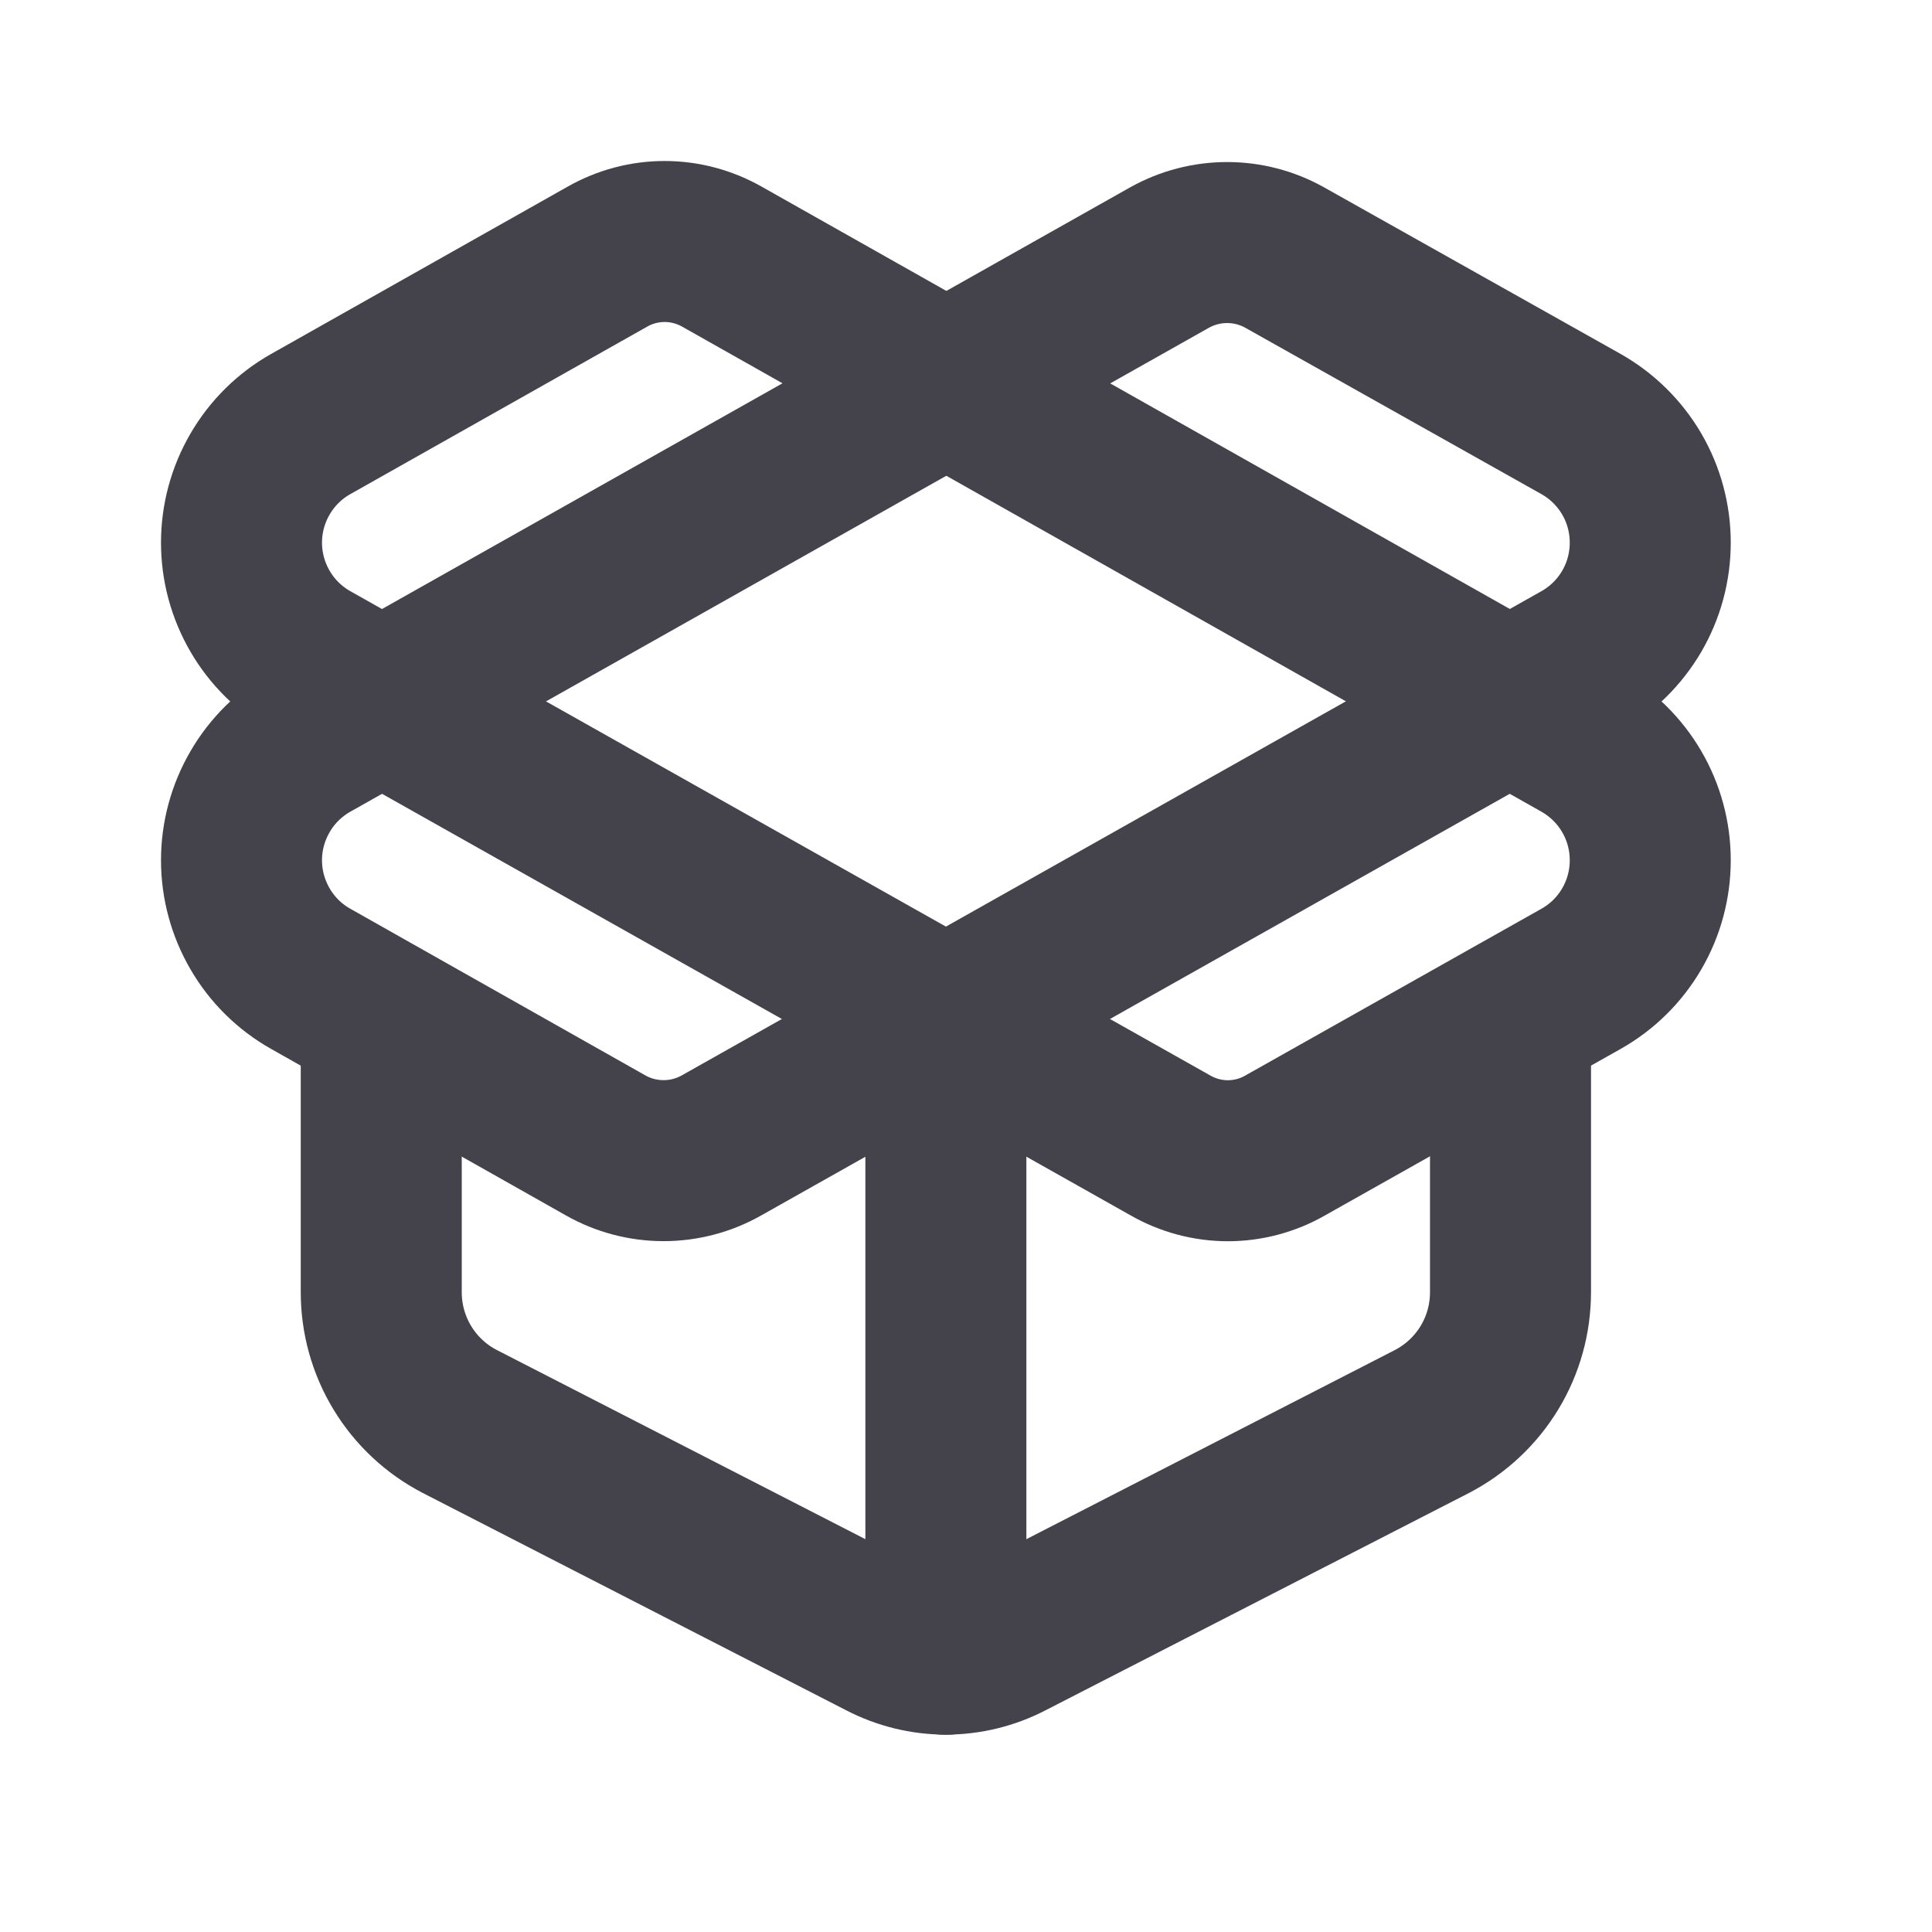 <svg width="24" height="24" viewBox="0 0 24 24" fill="none" xmlns="http://www.w3.org/2000/svg">
<path d="M11.75 20.55V12.659M14.529 3.199C14.748 3.077 14.994 3.013 15.244 3.013C15.494 3.013 15.74 3.077 15.958 3.199L19.641 5.268C19.902 5.416 20.119 5.63 20.27 5.888C20.421 6.147 20.5 6.441 20.5 6.741C20.5 7.041 20.421 7.335 20.27 7.594C20.119 7.852 19.902 8.067 19.641 8.214L8.962 14.229C8.743 14.353 8.495 14.418 8.243 14.418C7.991 14.418 7.743 14.353 7.524 14.229L3.859 12.159C3.598 12.012 3.381 11.798 3.231 11.539C3.08 11.28 3 10.986 3 10.686C3 10.387 3.08 10.093 3.231 9.834C3.381 9.575 3.598 9.361 3.859 9.213L14.529 3.199Z" stroke="#44424B" stroke-width="2" stroke-linecap="round" stroke-linejoin="round"/>
<path d="M18.764 12.659V16.052C18.764 16.383 18.674 16.708 18.502 16.991C18.33 17.274 18.084 17.504 17.791 17.657L12.53 20.357C12.289 20.482 12.021 20.548 11.75 20.548C11.478 20.548 11.211 20.482 10.97 20.357L5.709 17.657C5.415 17.504 5.169 17.274 4.998 16.991C4.826 16.708 4.736 16.383 4.736 16.052V12.659" stroke="#44424B" stroke-width="2" stroke-linecap="round" stroke-linejoin="round"/>
<path d="M19.641 12.159C19.902 12.012 20.119 11.798 20.27 11.539C20.421 11.28 20.5 10.986 20.5 10.686C20.5 10.387 20.421 10.092 20.27 9.834C20.119 9.575 19.902 9.361 19.641 9.213L8.971 3.19C8.753 3.066 8.507 3 8.256 3C8.005 3 7.759 3.066 7.542 3.19L3.859 5.268C3.598 5.415 3.381 5.63 3.231 5.888C3.08 6.147 3 6.441 3 6.741C3 7.041 3.08 7.335 3.231 7.594C3.381 7.852 3.598 8.066 3.859 8.214L14.538 14.228C14.756 14.353 15.002 14.419 15.253 14.419C15.503 14.419 15.75 14.353 15.967 14.228L19.641 12.159Z" stroke="#44424B" stroke-width="2" stroke-linecap="round" stroke-linejoin="round"/>
</svg>
